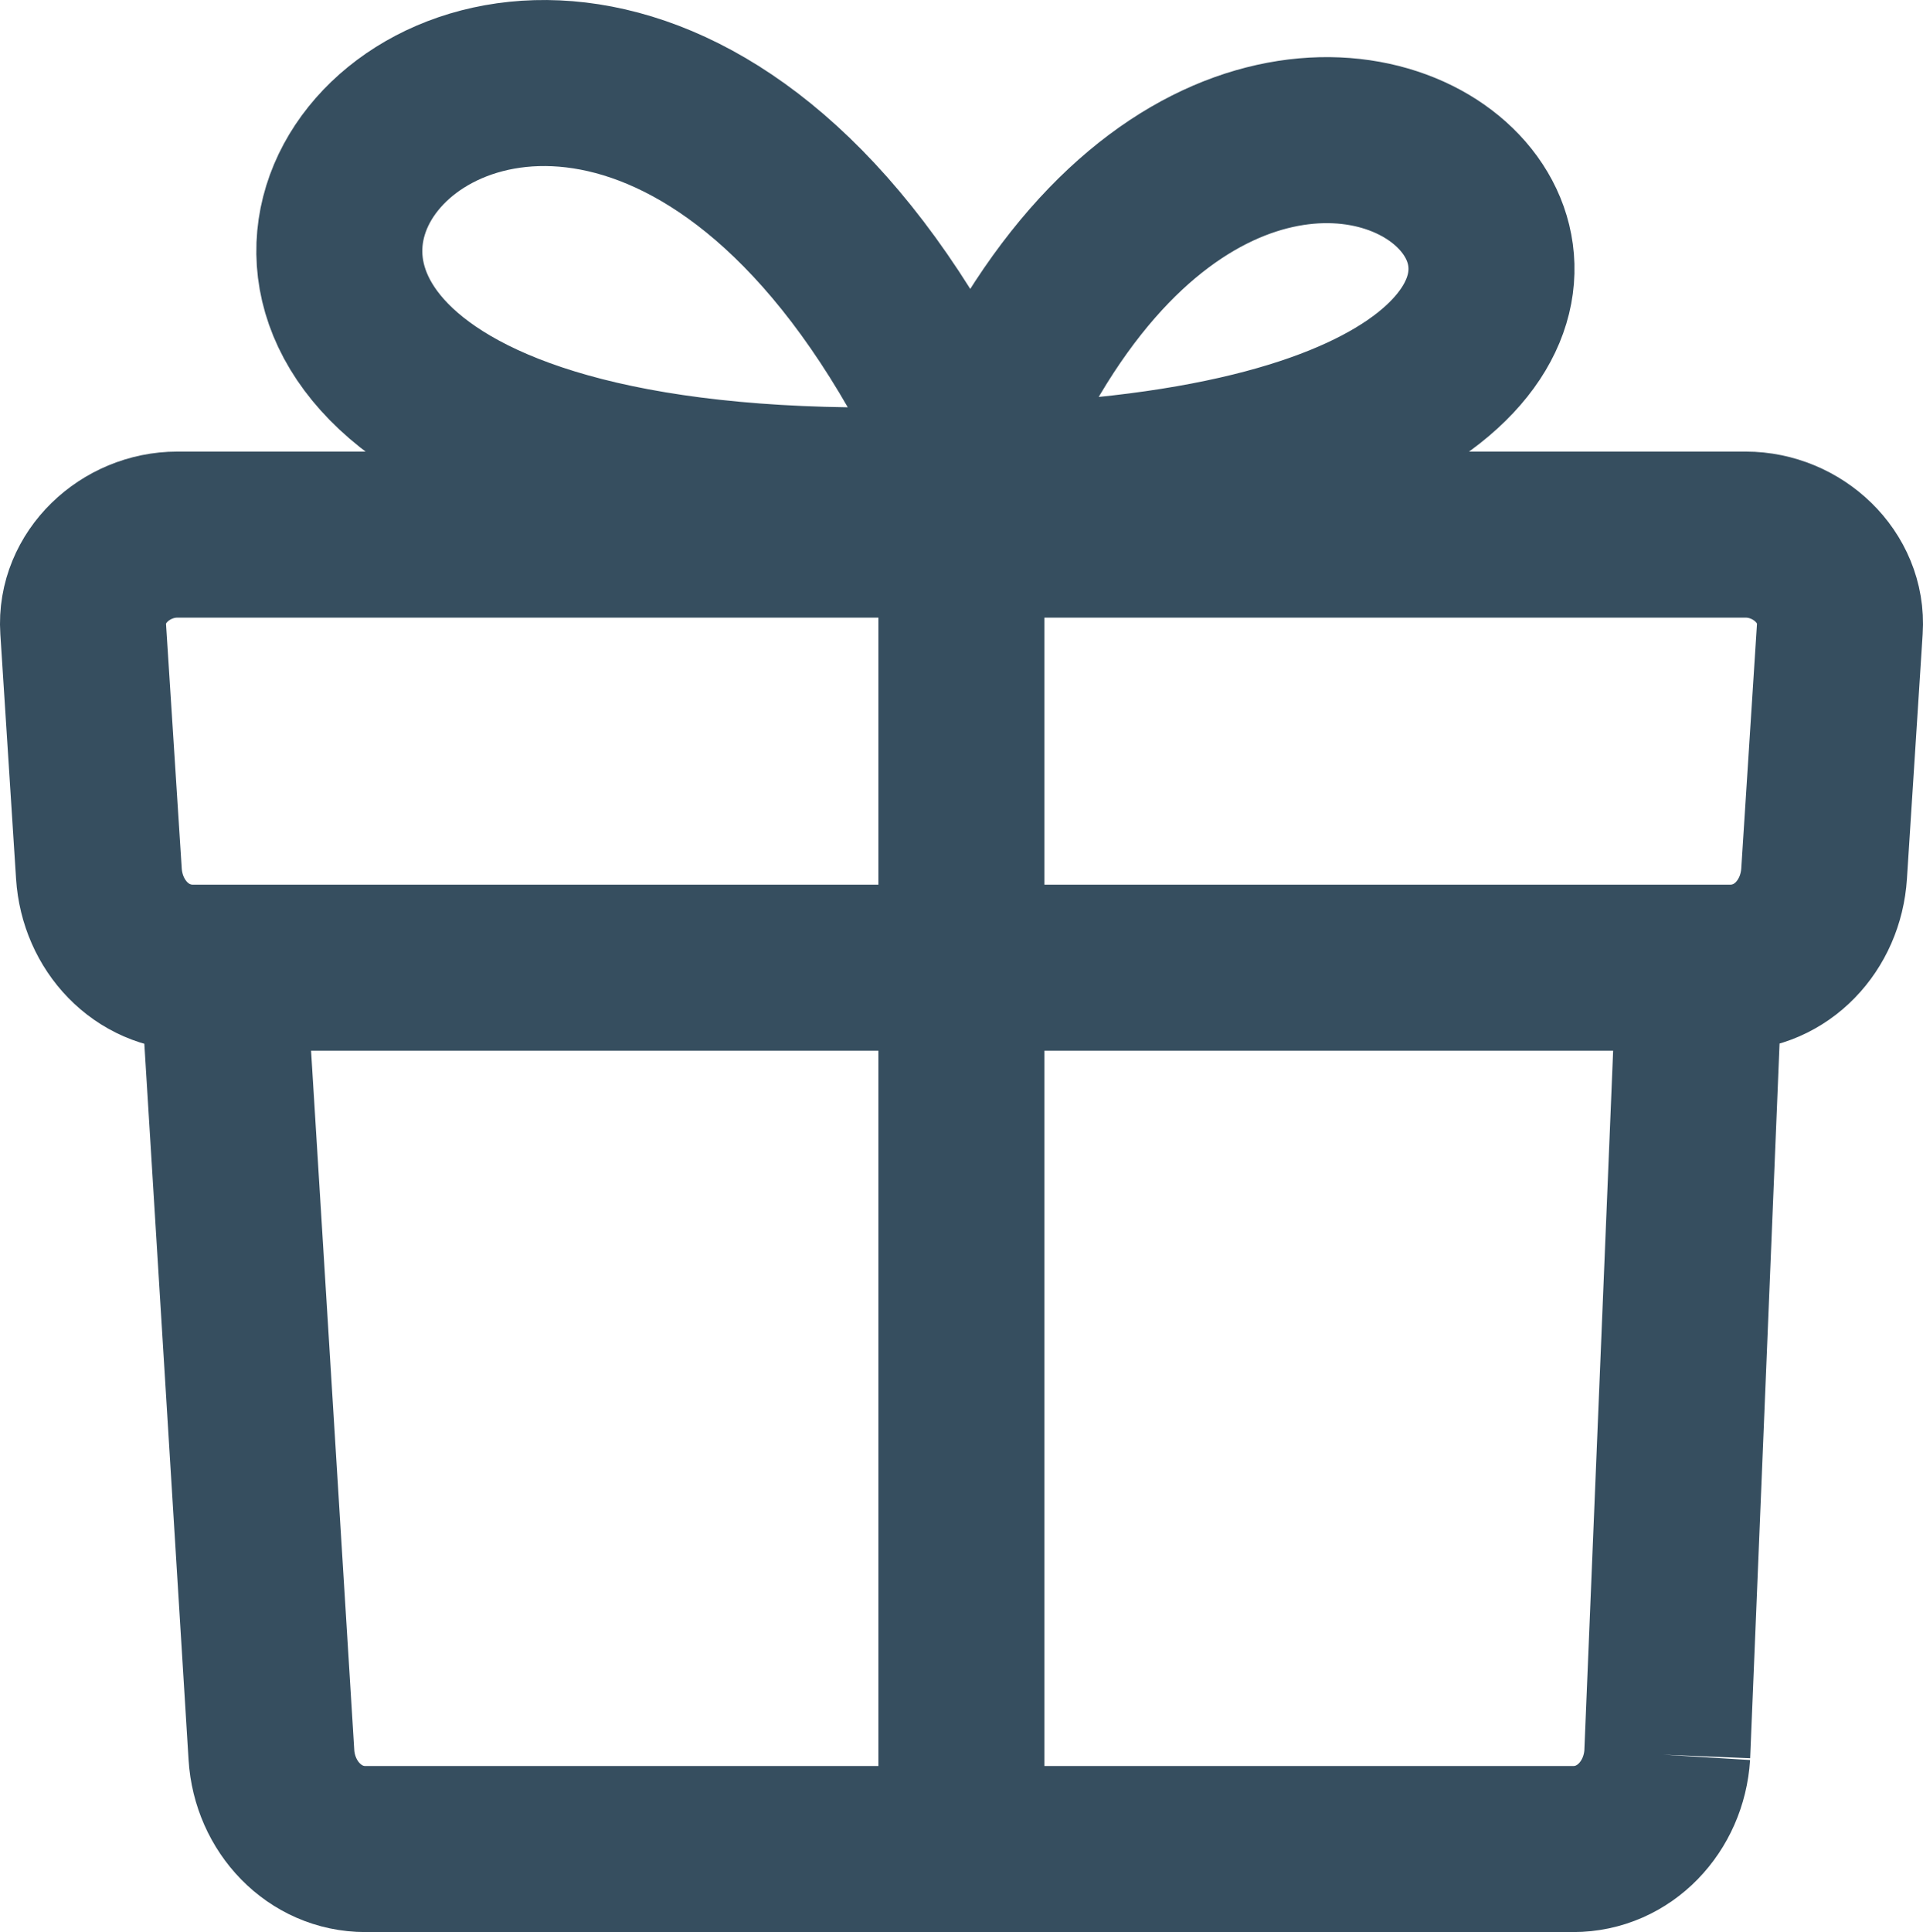 <?xml version="1.0" encoding="utf-8"?>
<!-- Generator: Adobe Illustrator 15.1.0, SVG Export Plug-In . SVG Version: 6.00 Build 0)  -->
<!DOCTYPE svg PUBLIC "-//W3C//DTD SVG 1.1//EN" "http://www.w3.org/Graphics/SVG/1.1/DTD/svg11.dtd">
<svg version="1.1" id="Layer_1" xmlns="http://www.w3.org/2000/svg" xmlns:xlink="http://www.w3.org/1999/xlink" x="0px" y="0px"
	 width="22.984px" height="23.086px" viewBox="0 0 22.984 23.086" enable-background="new 0 0 22.984 23.086" xml:space="preserve">
<g>
	<path fill="none" stroke="#364E5F" stroke-width="1.984" stroke-miterlimit="22.926" d="M2.119,6.388h18.746
		c0.619,0,1.165,0.508,1.125,1.125l-0.188,2.925c-0.039,0.619-0.506,1.125-1.124,1.125H2.307c-0.619,0-1.086-0.508-1.125-1.125
		L0.994,7.513C0.954,6.896,1.5,6.388,2.119,6.388L2.119,6.388z M20.302,11.857l-0.375,9.111 M19.927,20.969
		c-0.038,0.614-0.508,1.125-1.125,1.125 M18.802,22.094H4.368c-0.611,0-1.086-0.508-1.124-1.125l-0.563-9.111"/>
	
		<line fill="none" stroke="#364E5F" stroke-width="1.984" stroke-linecap="round" stroke-linejoin="round" stroke-miterlimit="22.926" x1="11.491" y1="6.388" x2="11.491" y2="22.094"/>
	
		<path fill="none" stroke="#364E5F" stroke-width="1.984" stroke-linecap="round" stroke-linejoin="round" stroke-miterlimit="22.926" d="
		M11.716,5.825C6.861-5.424-2.775,6.595,11.716,5.825L11.716,5.825c11.303-0.298,4.173-8.267,0.404-1.307
		C12.003,4.732,11.802,5.577,11.716,5.825L11.716,5.825z"/>
</g>
</svg>
